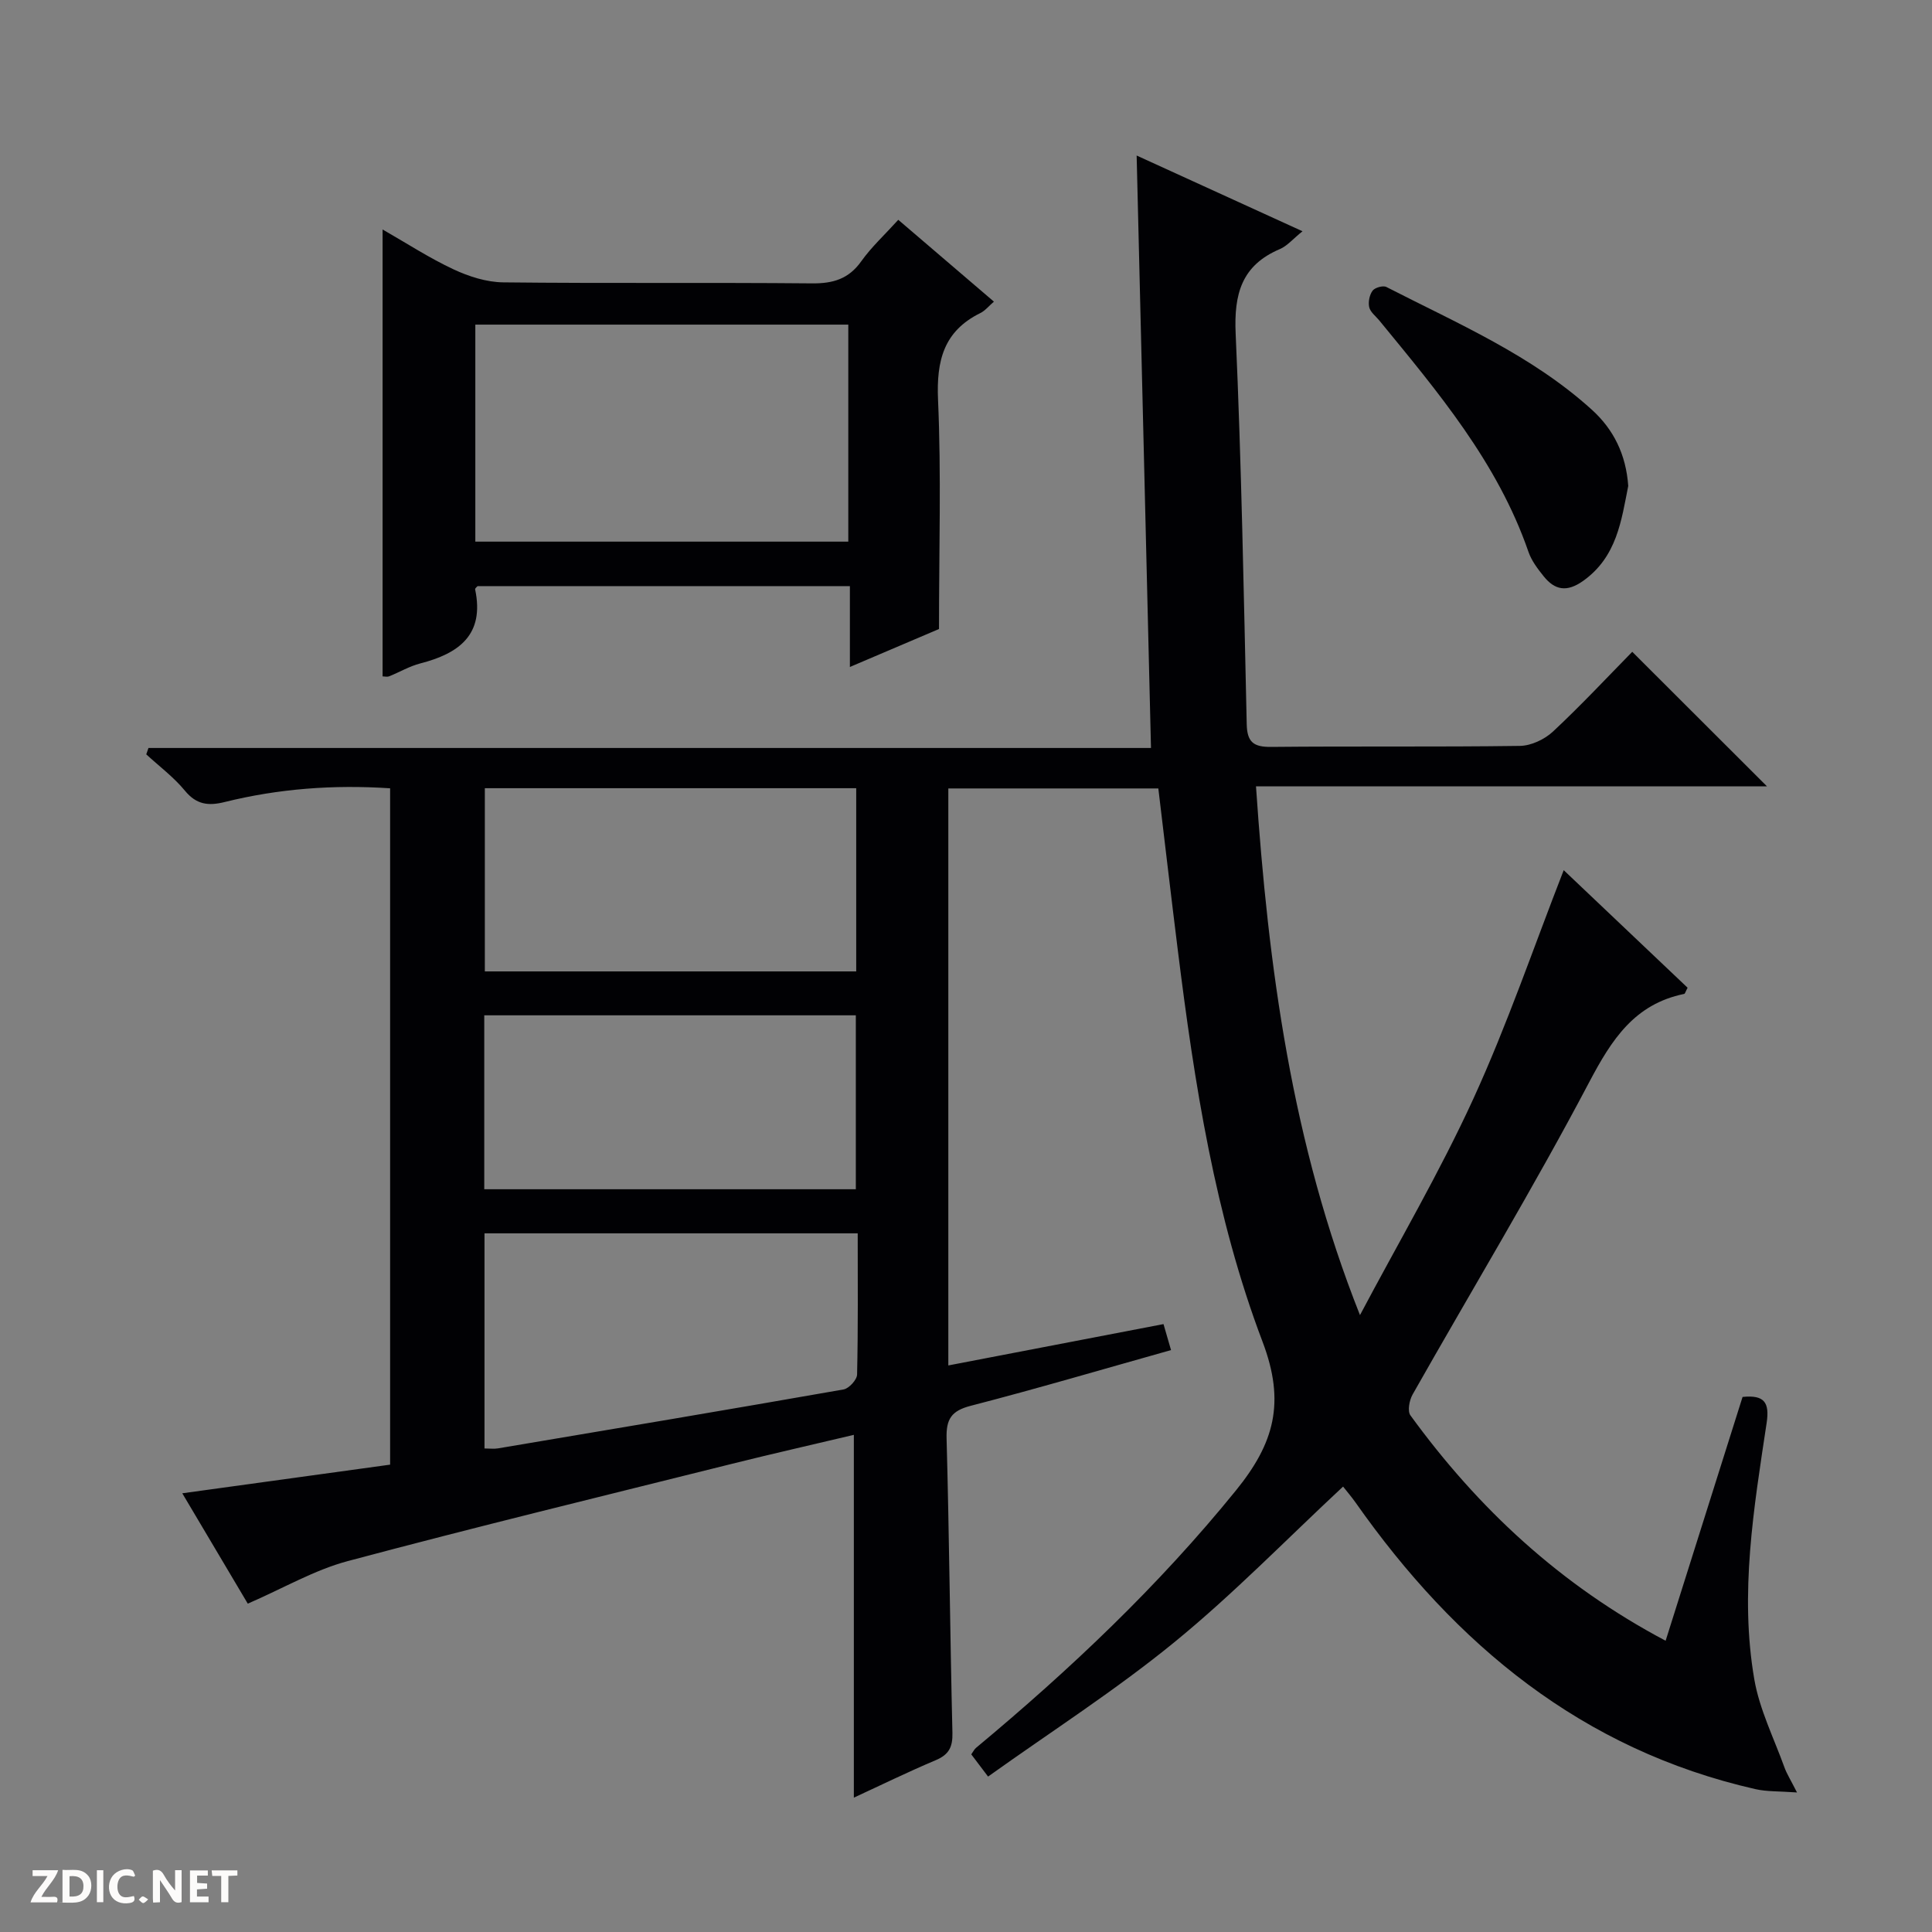 <svg enable-background="new 0 0 400 400" viewBox="0 0 400 400" xmlns="http://www.w3.org/2000/svg"><rect x="0" y="0" width="400" height="400" fill="#808080" stroke="none"/><g fill="#fcfbfa"><path d="m37.59 393.81c-.92.31-1.52.05-2-.78-.7-1.2-1.52-2.34-2.47-3.78v4.59c-.55.03-.95.05-1.41.07-.03-.37-.06-.64-.06-.91 0-1.91 0-3.81 0-5.7 1.13-.41 1.77-.03 2.29.91.62 1.11 1.38 2.14 2.31 3.19v-4.2h1.35v6.61z"/><path d="m12.94 393.88v-6.75c1.9.19 3.93-.54 5.37 1.29.8 1.01.78 2.88.03 3.97-1.37 1.97-3.4 1.51-6.4 1.49m2.45-1.22c2.04.12 2.92-.58 2.89-2.21-.03-1.51-.98-2.19-2.89-2z"/><path d="m11.81 393.87h-5.49c.68-2.18 2.47-3.48 3.51-5.45h-3.08v-1.21h5.29c-.71 2.13-2.44 3.48-3.47 5.51.86 0 1.63.04 2.39-.01.79-.05 1.14.21.85 1.16"/><path d="m39.33 393.86v-6.61h3.7v1.07h-2.22v1.52c.68.04 1.34.09 2.07.13v1.07c-.72.05-1.38.09-2.1.14v1.48h2.4v1.19h-3.85z"/><path d="m27.71 388.56c-1.15-.3-2.46-.61-3.1.64-.37.73-.41 1.93-.06 2.67.63 1.35 1.99.93 3.17.68.35.94-.01 1.32-.93 1.46-1.62.25-3.05-.27-3.76-1.48-.73-1.24-.6-3.03.31-4.17.88-1.11 2.71-1.7 4-1.16.32.13.44.74.65 1.12-.1.08-.19.16-.28.24"/><path d="m49.15 387.24v1.07c-.59.02-1.17.05-1.87.08v5.44h-1.48v-5.44h-1.85c-.05-.4-.08-.73-.13-1.15z"/><path d="m20.06 387.21h1.33v6.62h-1.33z"/><path d="m30.68 393.25c-.39.38-.8.79-1.05.76-.32-.05-.6-.45-.9-.7.26-.24.51-.64.8-.67.29-.04.62.3 1.15.61"/></g><path d="m344.85 339.7c5.45-17.26 10.68-33.85 15.93-50.48 4.48-.45 5.63 1.09 4.98 5.41-2.65 17.59-5.62 35.27-2.55 53.06 1.08 6.25 4.06 12.18 6.24 18.23.48 1.33 1.26 2.54 2.6 5.19-3.69-.27-6.23-.15-8.61-.69-35.9-8.16-62.1-29.91-82.78-59.33-.85-1.2-1.81-2.32-2.59-3.31-11.74 10.93-22.76 22.29-34.94 32.23-12.18 9.95-25.5 18.48-38.56 27.81-1.75-2.31-2.6-3.43-3.48-4.6.42-.58.63-1.05.98-1.34 19.49-16.22 37.81-33.55 53.85-53.34 7.85-9.69 10.28-18.1 5.48-30.74-9.85-25.97-14.12-53.53-17.55-81.1-1.39-11.15-2.69-22.31-4.03-33.46-14.68 0-28.95 0-43.48 0v119.46c14.85-2.85 29.46-5.66 44.55-8.56.48 1.64.96 3.32 1.56 5.38-14.03 3.94-27.68 7.97-41.45 11.53-4.04 1.04-5.13 2.75-5.02 6.78.55 20.31.72 40.62 1.21 60.93.07 2.92-.71 4.51-3.44 5.66-5.76 2.43-11.39 5.19-16.97 7.76 0-25.13 0-49.83 0-75.11-8.25 1.96-16.75 3.88-25.2 5.99-26.55 6.63-53.15 13.09-79.59 20.15-6.9 1.84-13.28 5.6-20.69 8.81-3.94-6.64-8.55-14.41-13.56-22.85 14.67-2.02 28.83-3.98 43.03-5.93 0-46.88 0-93.31 0-140.03-11.72-.78-23.08.07-34.25 2.84-3.37.84-5.85.56-8.24-2.35-2.3-2.8-5.3-5.03-8-7.52.15-.44.31-.88.46-1.32h207.56c-.99-41.03-1.96-81.22-2.97-122.66 12 5.48 22.86 10.44 34.34 15.68-1.95 1.56-3.15 3.03-4.69 3.69-7.94 3.37-9.52 9.32-9.15 17.51 1.2 26.93 1.68 53.9 2.29 80.85.08 3.73 1.42 4.75 5.06 4.71 17.16-.17 34.33.03 51.5-.21 2.32-.03 5.11-1.35 6.84-2.96 5.83-5.44 11.28-11.29 16.42-16.52 9.58 9.57 18.8 18.77 27.89 27.85-34.52 0-69.75 0-105.79 0 2.54 37.45 7.4 73.9 21.53 109.48 7.89-14.91 16.47-29.5 23.48-44.81 7.02-15.33 12.48-31.38 18.7-47.31 8.47 8.03 17.11 16.24 25.65 24.34-.42.77-.52 1.24-.71 1.28-10.29 2.11-15 9.43-19.66 18.27-11.54 21.9-24.37 43.12-36.57 64.67-.67 1.19-1.09 3.42-.45 4.31 13.98 19.23 30.98 35.1 52.84 46.67zm-244.47-176.51v37.93h76.89c0-12.9 0-25.32 0-37.93-25.73 0-51.15 0-76.89 0zm77.2 92.16c-26.23 0-51.76 0-77.27 0v44.54c1.14 0 1.99.12 2.8-.02 23.86-4.01 47.71-8.02 71.54-12.2 1.12-.2 2.78-2 2.8-3.09.22-9.63.13-19.25.13-29.23zm-77.32-45.14v36.01h76.93c0-12.23 0-24.09 0-36.01-25.81 0-51.22 0-76.93 0z" fill="#010104"/><path d="m194.41 130.23c-5.21 2.22-11.58 4.93-18.45 7.86 0-5.86 0-11.12 0-16.74-25.89 0-51.45 0-77.09 0-.13.16-.54.46-.5.67 1.99 9.42-3.36 13.28-11.37 15.34-2.22.57-4.27 1.8-6.43 2.66-.42.17-.95.02-1.36.02 0-30.59 0-61.12 0-92.53 5 2.86 9.67 5.91 14.68 8.25 3.18 1.49 6.84 2.66 10.3 2.7 21.31.24 42.63.01 63.94.21 4.35.04 7.58-.91 10.19-4.58 2.1-2.95 4.83-5.46 7.66-8.58 6.59 5.63 13.11 11.21 19.8 16.94-1.06.91-1.81 1.87-2.8 2.36-7.61 3.75-9.12 9.87-8.77 17.96.68 15.42.2 30.89.2 47.46zm-96-63.02v44.93h77.22c0-15.21 0-29.97 0-44.93-25.75 0-51.21 0-77.22 0z" fill="#010104"/><path d="m337.11 100.61c-1.42 7.09-2.32 14.69-9.37 19.68-3.34 2.36-5.83 1.91-8.15-.99-1.24-1.54-2.51-3.22-3.14-5.05-6.39-18.5-18.77-33.12-30.89-47.91-.74-.9-1.85-1.72-2.08-2.74-.24-1.07.06-2.56.7-3.42.48-.64 2.17-1.12 2.86-.76 14.75 7.56 30.11 14.13 42.58 25.45 4.44 4.04 7.03 9.2 7.49 15.74z" fill="#010104"/></svg>
